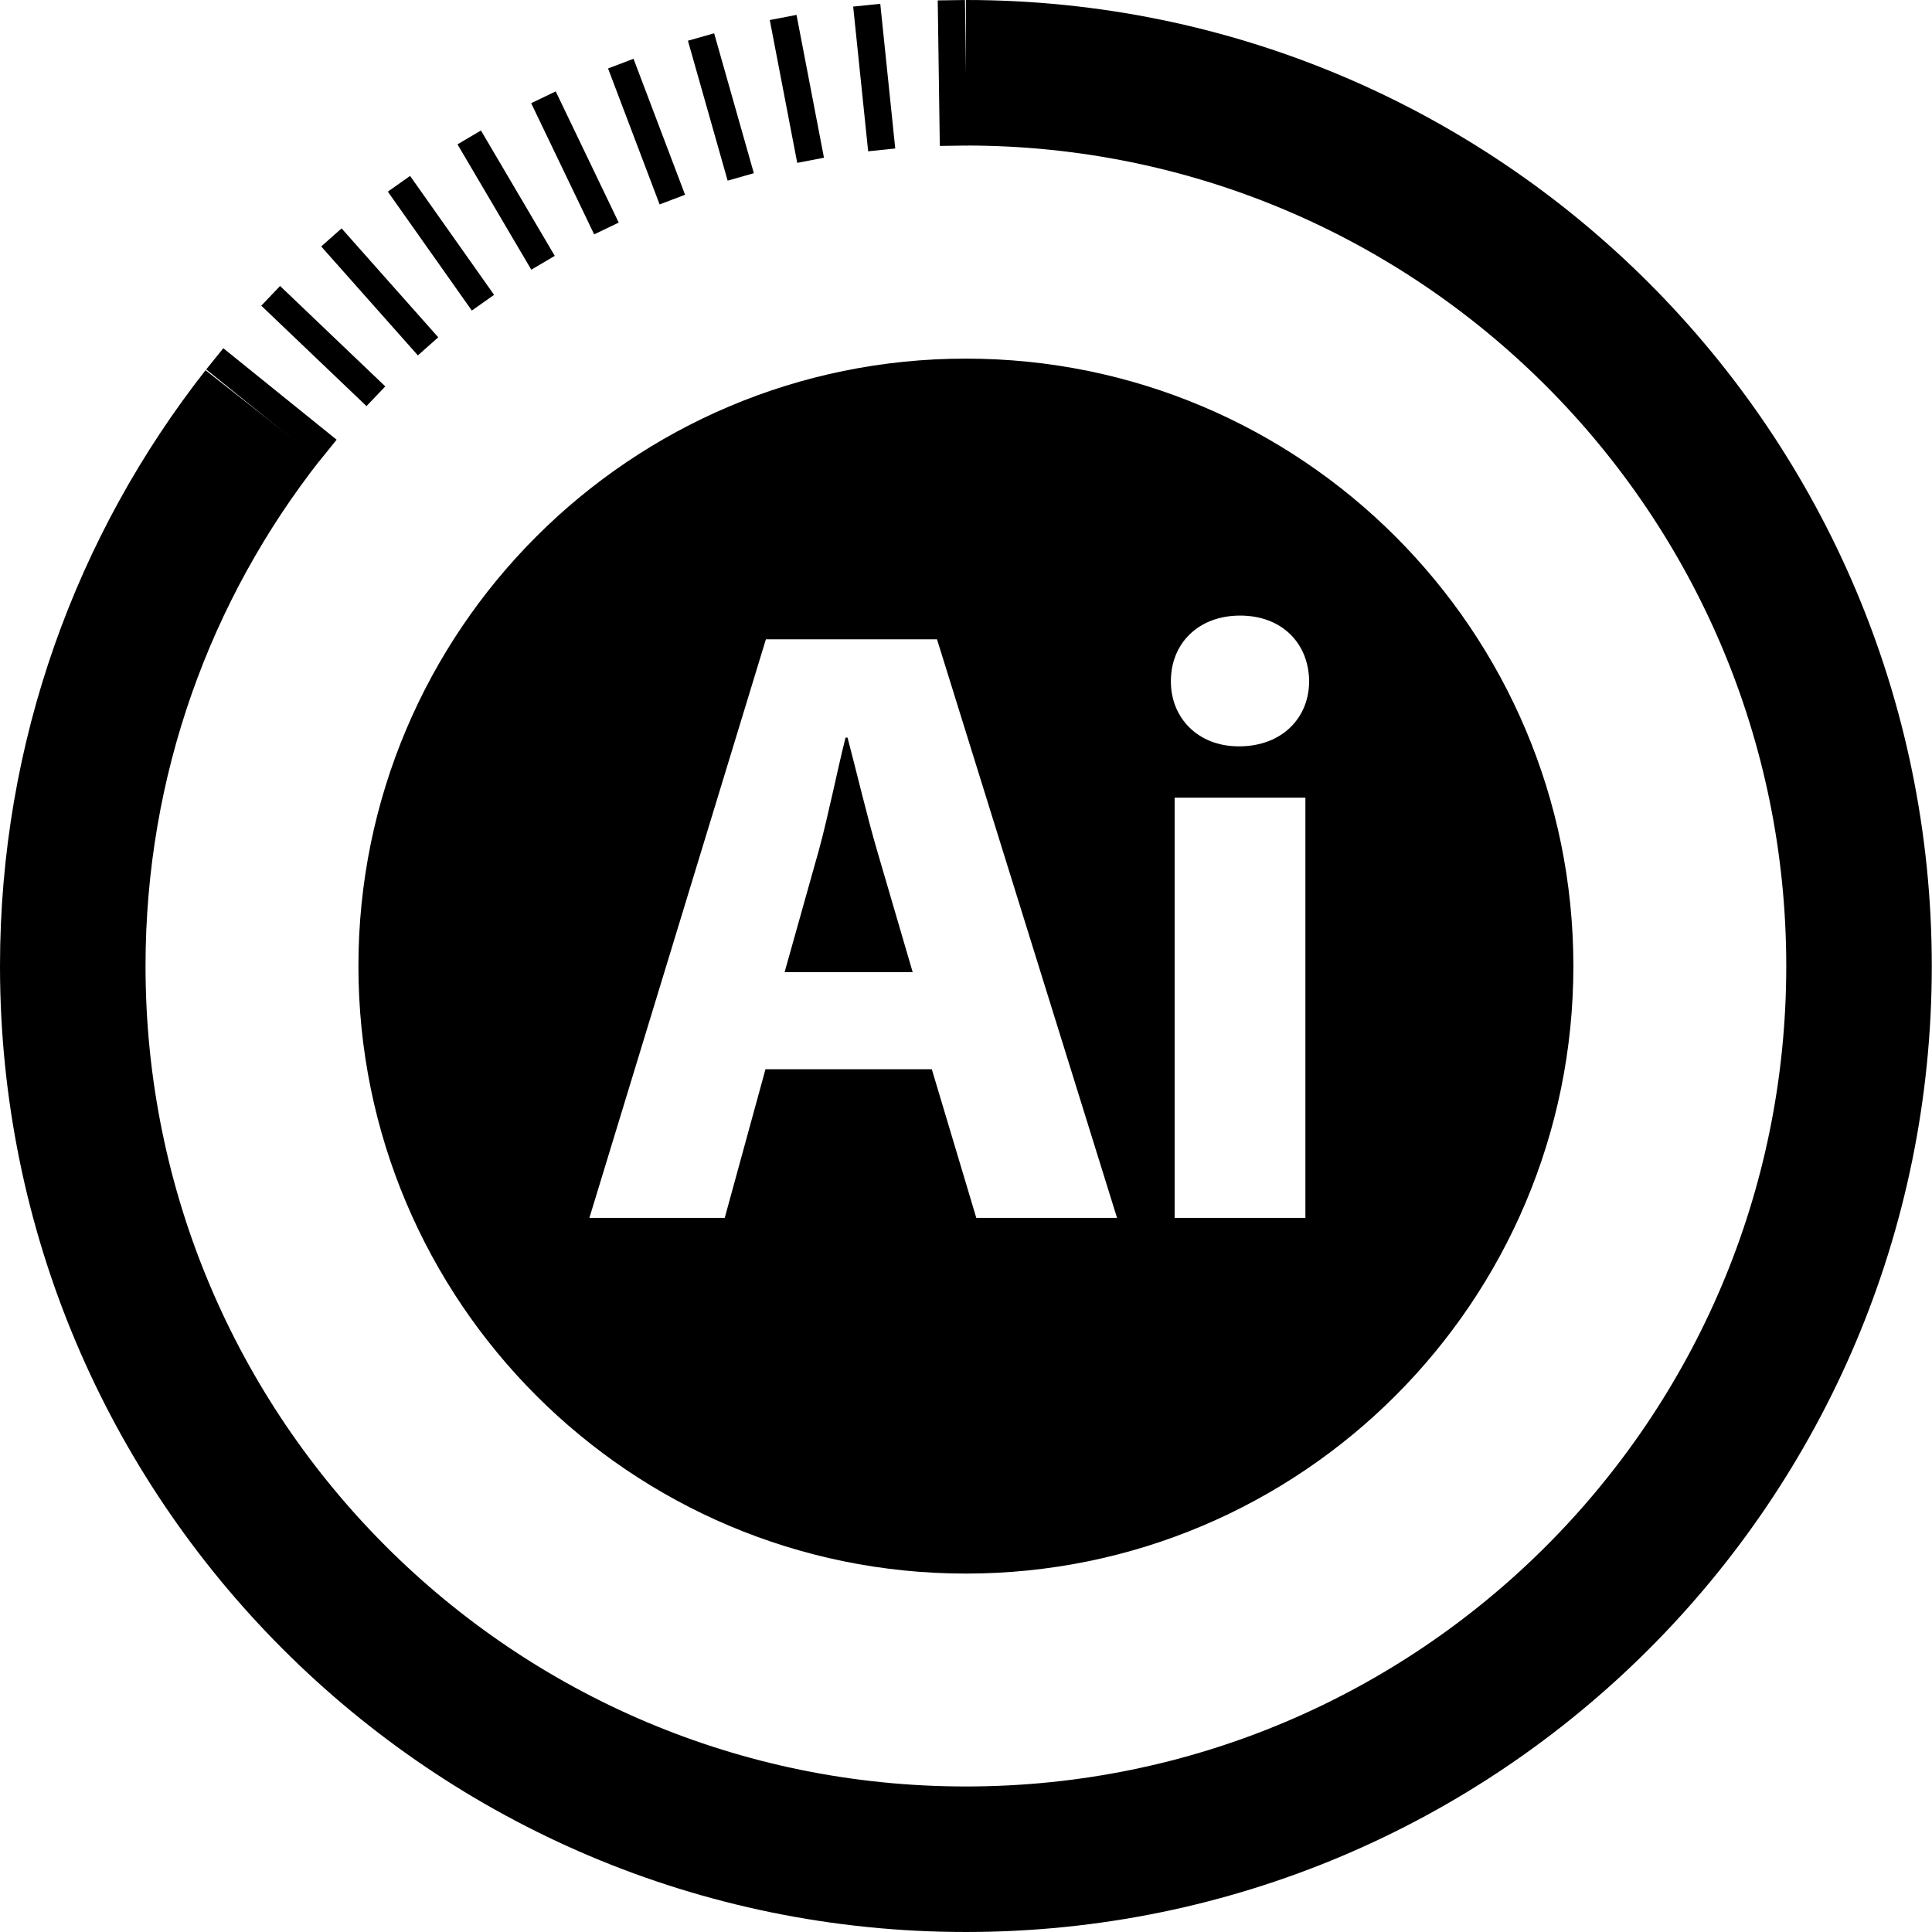 <?xml version="1.0" encoding="UTF-8"?>
<svg id="Capa_2" data-name="Capa 2" xmlns="http://www.w3.org/2000/svg" viewBox="0 0 92.93 92.93">
  <defs>
    <style>
      .cls-1 {
        stroke-width: 7px;
      }

      .cls-1, .cls-2 {
        fill: none;
        stroke: #000;
      }

      .cls-3 {
        fill: #000;
        stroke-width: 0px;
      }

      .cls-2 {
        stroke-width: 1.31px;
      }
    </style>
  </defs>
  <g id="Capa_1-2" data-name="Capa 1">
    <g>
      <g>
        <path class="cls-2" d="M15.78,21.66l-5.45-4.4M18.08,19.06l-5.06-4.83M20.59,16.66l-4.65-5.24M23.23,14.56l-4.04-5.72M26.12,12.64l-3.55-6.03M29.17,10.99l-3.03-6.31M32.34,9.6l-2.48-6.54M35.63,8.51l-1.91-6.73M38.99,7.71l-1.32-6.87M42.41,7.21l-.72-6.96M45.86,7.01l-.1-7"/>
        <path class="cls-1" d="M12.64,19.97c-5.73,7.3-9.14,16.5-9.14,26.5,0,23.73,19.23,42.96,42.96,42.96s42.96-19.23,42.96-42.96S70.19,3.5,46.46,3.5"/>
      </g>
      <path class="cls-3" d="M40.76,35.48h-.09c-.41,1.64-.83,3.75-1.27,5.37l-1.66,5.91h6.16l-1.73-5.91c-.48-1.65-.97-3.73-1.4-5.36ZM46.46,17.25c-16.14,0-29.22,13.08-29.22,29.22s13.08,29.22,29.22,29.22,29.22-13.08,29.22-29.22-13.08-29.22-29.22-29.22ZM46.96,58.58l-2.14-7.15h-8l-1.96,7.15h-6.51l8.49-27.83h8.23l8.66,27.83h-6.78ZM62.79,58.58h-6.29v-20.21h6.29v20.21ZM59.59,35.9c-1.99,0-3.28-1.39-3.27-3.14,0-1.8,1.31-3.15,3.33-3.15s3.3,1.34,3.32,3.15c0,1.75-1.28,3.14-3.38,3.14Z"/>
    </g>
  </g>
</svg>